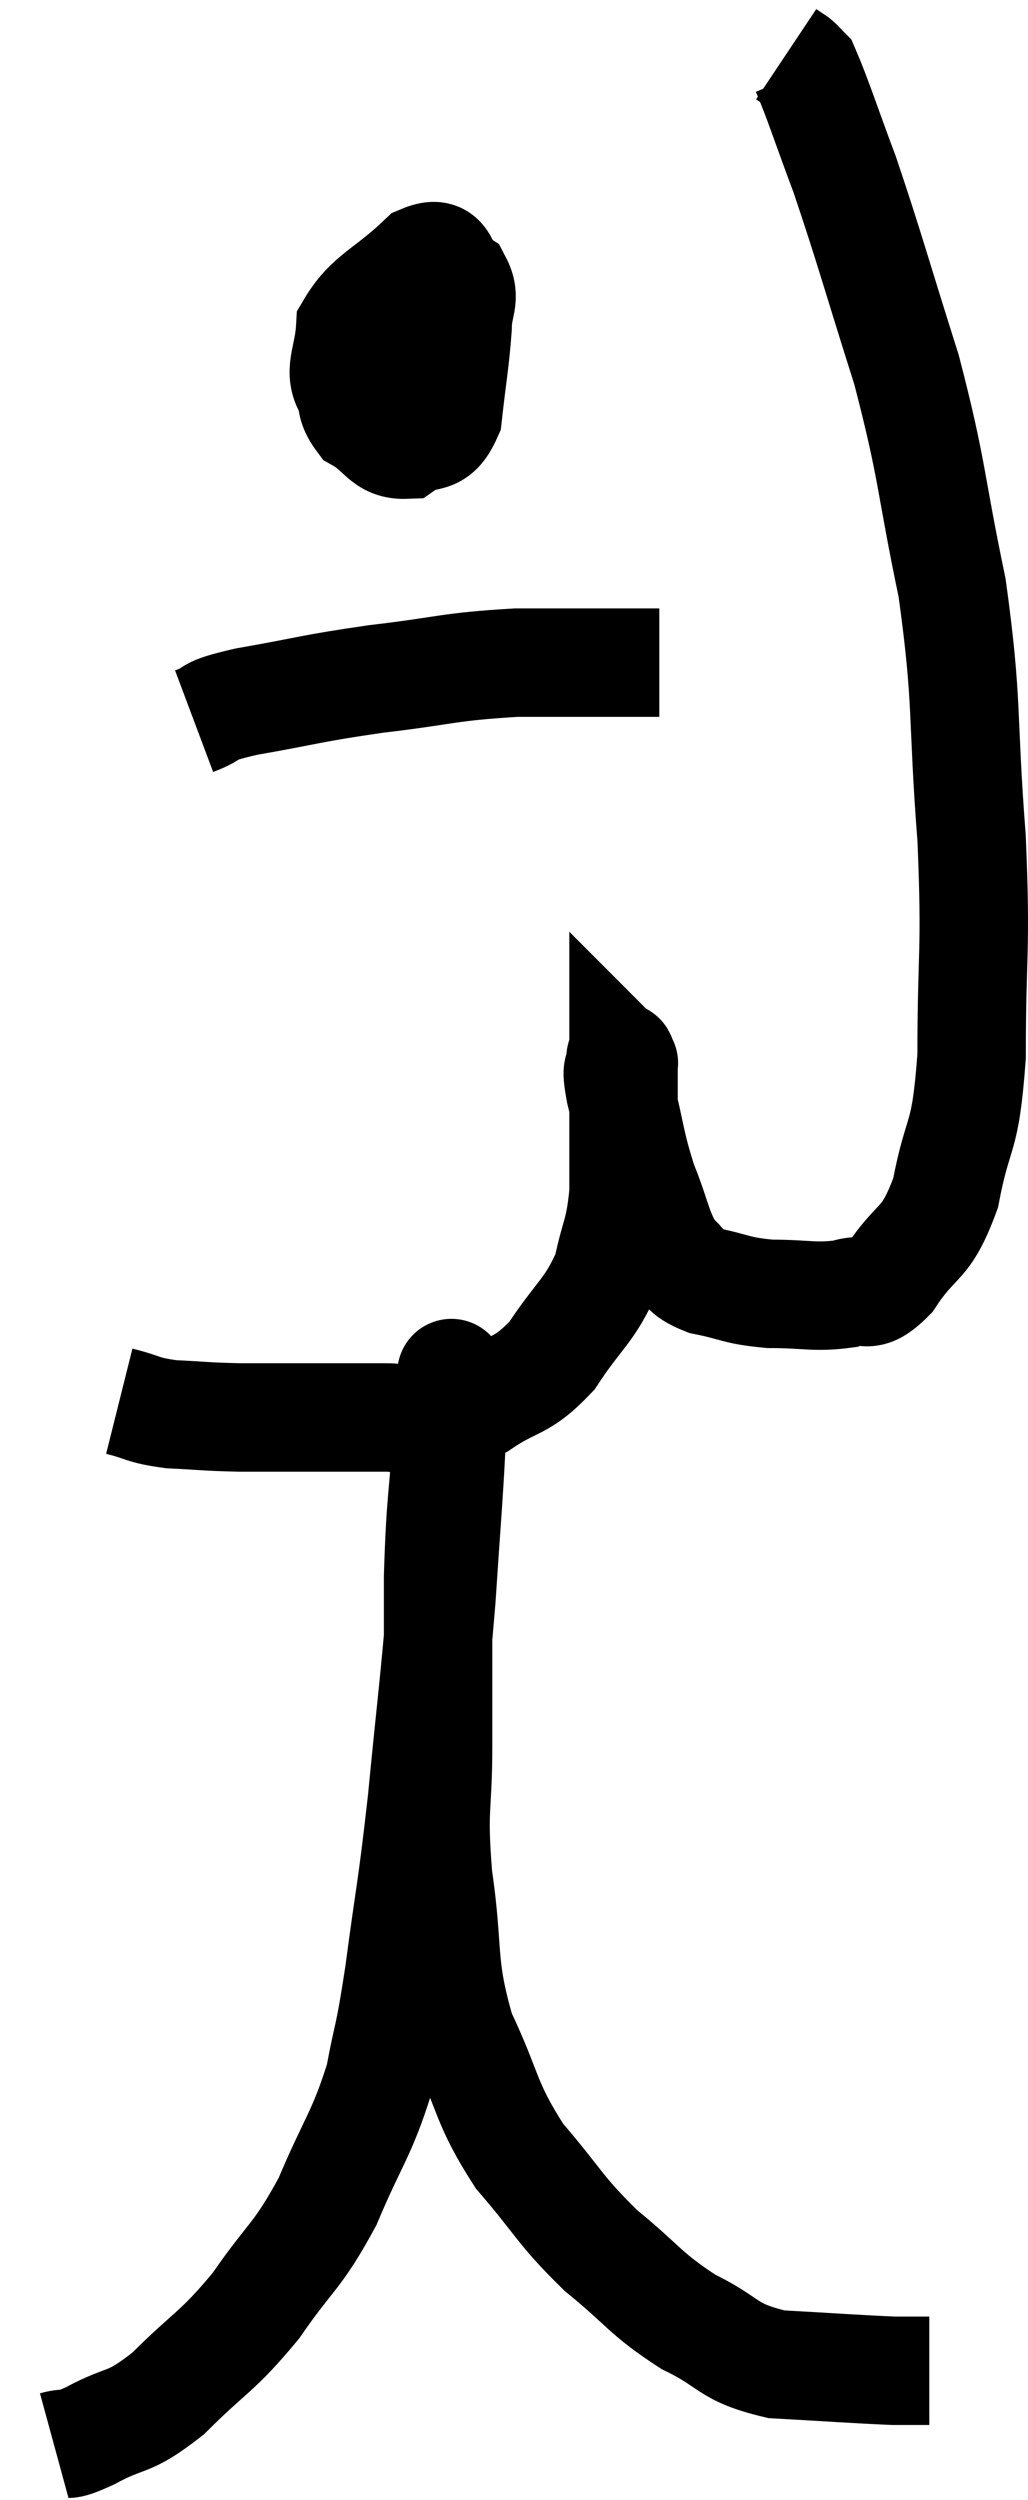 <svg xmlns="http://www.w3.org/2000/svg" viewBox="13.4 0.5 18.96 46.1" width="18.96" height="46.1"><path d="M 15.6 26.34 C 16.08 26.46, 16.005 26.505, 16.56 26.58 C 17.19 26.61, 17.16 26.625, 17.82 26.64 C 18.51 26.64, 18.525 26.64, 19.2 26.64 C 19.86 26.64, 20.04 26.64, 20.52 26.64 C 20.82 26.64, 20.685 26.7, 21.12 26.64 C 21.69 26.52, 21.645 26.685, 22.26 26.4 C 22.92 25.95, 22.995 26.115, 23.58 25.5 C 24.09 24.72, 24.27 24.69, 24.6 23.94 C 24.75 23.22, 24.825 23.265, 24.9 22.5 C 24.9 21.69, 24.9 21.48, 24.9 20.88 C 24.9 20.49, 24.9 20.295, 24.9 20.1 C 24.9 20.1, 24.915 20.115, 24.9 20.1 C 24.87 20.07, 24.855 19.905, 24.84 20.04 C 24.84 20.34, 24.735 20.07, 24.84 20.64 C 25.05 21.48, 25.02 21.57, 25.26 22.32 C 25.53 22.98, 25.515 23.19, 25.8 23.64 C 26.1 23.88, 25.95 23.94, 26.4 24.12 C 27 24.24, 26.955 24.3, 27.6 24.36 C 28.29 24.36, 28.425 24.435, 28.98 24.36 C 29.4 24.21, 29.355 24.525, 29.82 24.06 C 30.33 23.28, 30.465 23.52, 30.84 22.5 C 31.08 21.24, 31.2 21.615, 31.32 19.98 C 31.32 17.97, 31.41 18.12, 31.32 15.96 C 31.14 13.65, 31.26 13.5, 30.96 11.34 C 30.54 9.33, 30.615 9.225, 30.12 7.32 C 29.55 5.52, 29.445 5.1, 28.98 3.72 C 28.62 2.76, 28.485 2.325, 28.26 1.8 C 28.17 1.71, 28.17 1.695, 28.08 1.62 L 27.9 1.5" fill="none" stroke="black" stroke-width="2"></path><path d="M 20.7 5.7 C 20.28 6.51, 20.025 6.69, 19.86 7.32 C 19.95 7.77, 19.785 7.875, 20.04 8.22 C 20.46 8.46, 20.475 8.715, 20.88 8.7 C 21.27 8.43, 21.42 8.7, 21.66 8.16 C 21.75 7.35, 21.795 7.155, 21.84 6.54 C 21.84 6.12, 22.005 6.015, 21.84 5.7 C 21.51 5.49, 21.675 5.07, 21.18 5.28 C 20.52 5.91, 20.205 5.955, 19.86 6.54 C 19.83 7.08, 19.65 7.305, 19.8 7.62 C 20.13 7.71, 20.13 8.01, 20.46 7.8 C 20.79 7.29, 20.955 7.08, 21.12 6.78 L 21.12 6.6" fill="none" stroke="black" stroke-width="2"></path><path d="M 16.98 13.8 C 17.46 13.62, 17.1 13.635, 17.94 13.44 C 19.14 13.23, 19.095 13.2, 20.34 13.02 C 21.63 12.87, 21.645 12.795, 22.92 12.72 C 24.18 12.72, 24.78 12.72, 25.44 12.72 L 25.56 12.72" fill="none" stroke="black" stroke-width="2"></path><path d="M 14.4 45.6 C 14.73 45.51, 14.535 45.66, 15.06 45.42 C 15.78 45.03, 15.735 45.24, 16.5 44.64 C 17.31 43.83, 17.385 43.905, 18.12 43.02 C 18.78 42.06, 18.87 42.15, 19.44 41.1 C 19.92 39.96, 20.07 39.87, 20.4 38.82 C 20.58 37.86, 20.565 38.175, 20.76 36.9 C 20.97 35.31, 20.985 35.445, 21.18 33.72 C 21.36 31.86, 21.405 31.62, 21.54 30 C 21.63 28.62, 21.675 28.14, 21.72 27.24 C 21.72 26.82, 21.72 26.73, 21.72 26.4 C 21.72 26.16, 21.72 26.04, 21.72 25.92 C 21.72 25.92, 21.72 25.92, 21.72 25.92 C 21.72 25.92, 21.735 25.695, 21.72 25.92 C 21.69 26.37, 21.72 25.905, 21.66 26.82 C 21.57 28.2, 21.525 28.11, 21.48 29.58 C 21.48 31.14, 21.48 31.32, 21.48 32.7 C 21.48 33.9, 21.375 33.78, 21.48 35.1 C 21.69 36.54, 21.525 36.69, 21.9 37.98 C 22.44 39.12, 22.335 39.255, 22.98 40.26 C 23.73 41.13, 23.7 41.235, 24.48 42 C 25.29 42.66, 25.29 42.795, 26.1 43.32 C 26.91 43.71, 26.775 43.875, 27.72 44.1 C 28.8 44.16, 29.175 44.19, 29.88 44.22 C 30.21 44.22, 30.375 44.22, 30.54 44.22 L 30.54 44.22" fill="none" stroke="black" stroke-width="2"></path></svg>